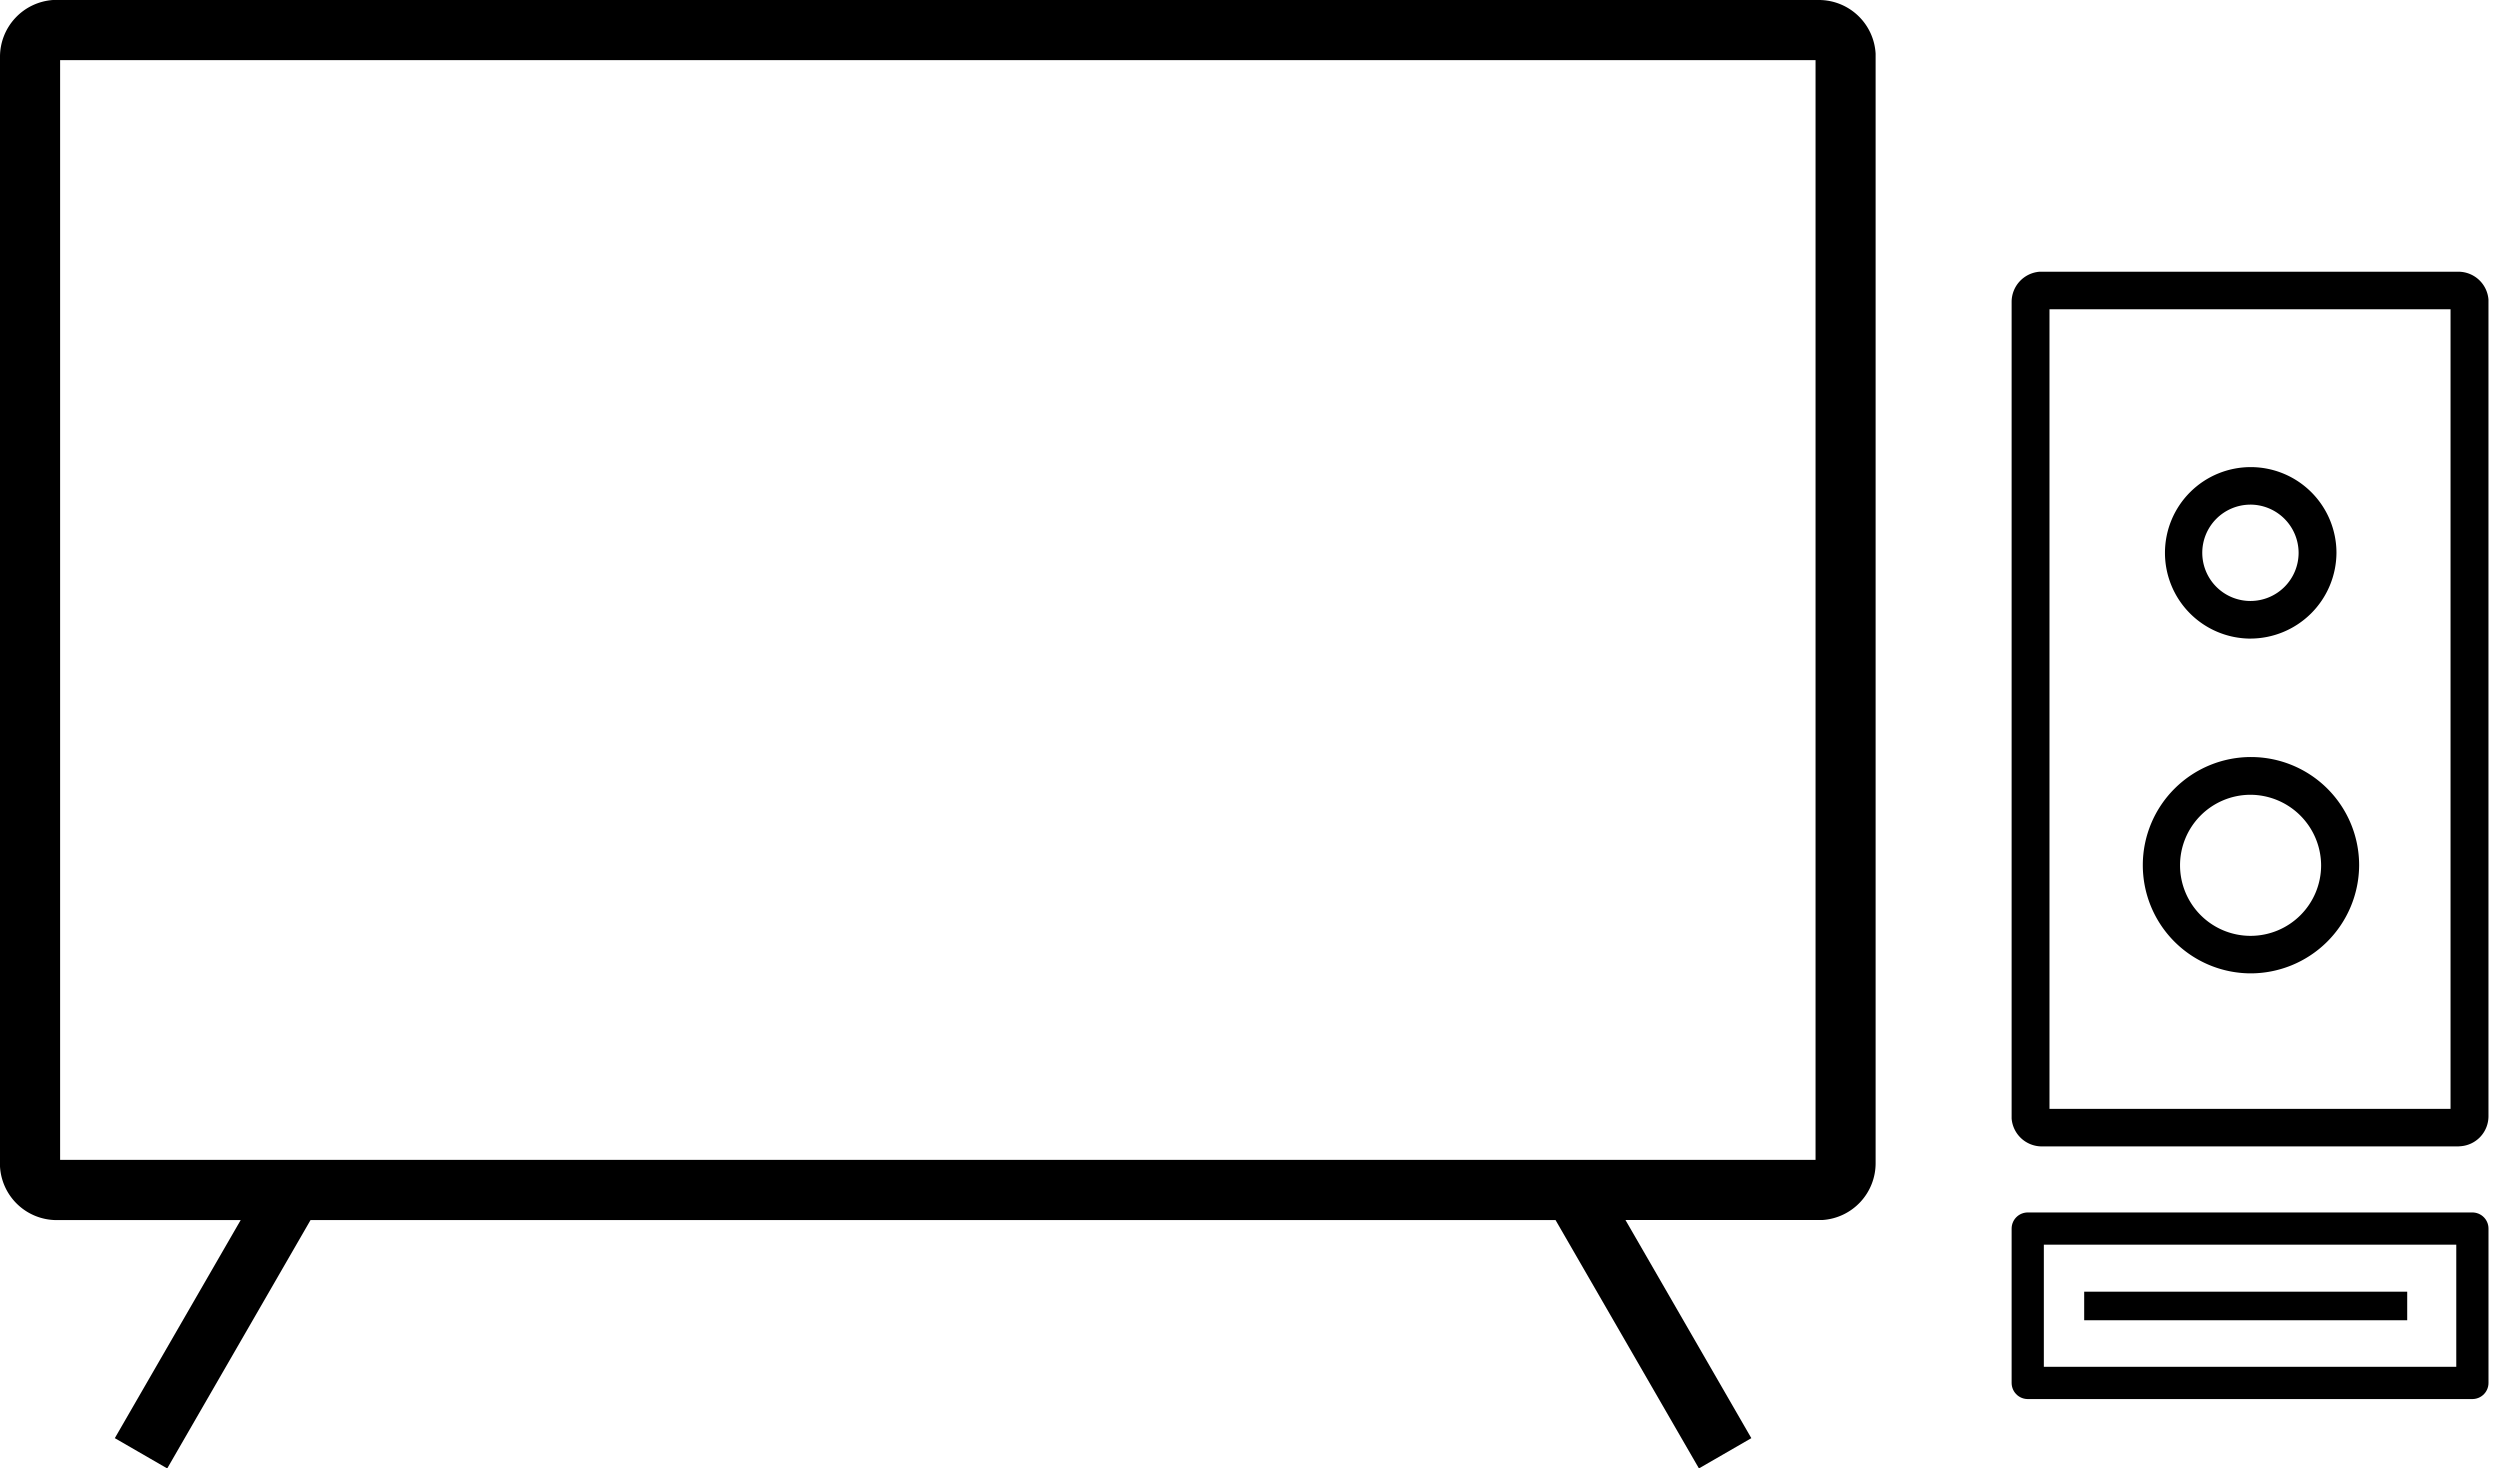 <svg xmlns="http://www.w3.org/2000/svg" width="108.631" height="63.807" viewBox="0 0 108.631 63.807">
  <g id="Group_1752" data-name="Group 1752" transform="translate(-409.934 -111.193)">
    <path id="Icon_Light_Product_TV" data-name="Icon / Light / Product / TV" d="M7.266,63.807h0L4.989,62.491l5.469-9.475h-8A2.468,2.468,0,0,1,0,50.686l0-.151V2.482A2.475,2.475,0,0,1,2.306,0l.15,0H79.048A2.47,2.47,0,0,1,81.5,2.332l0,.15V50.534A2.473,2.473,0,0,1,79.2,53.012l-.15,0H70.63L76.1,62.491l-2.277,1.315-6.23-10.79h-54.1L7.266,63.807ZM2.612,2.613V50.4H78.89V2.613Z" transform="translate(409.934 111.193)"/>
    <g id="Audio" transform="translate(497.344 123)">
      <path id="Exclusion_38" data-name="Exclusion 38" d="M19.41,38.007H1.311A1.315,1.315,0,0,1,0,36.795V1.3A1.316,1.316,0,0,1,1.219,0H19.41a1.312,1.312,0,0,1,1.31,1.213V36.705A1.307,1.307,0,0,1,19.5,38ZM1.645,1.63V36.376H19.072V1.632H1.645ZM10.36,30.488A4.7,4.7,0,1,1,15.1,25.8,4.72,4.72,0,0,1,10.36,30.488Zm0-7.76A3.065,3.065,0,1,0,13.448,25.8,3.082,3.082,0,0,0,10.36,22.728Zm0-6.786a3.726,3.726,0,1,1,3.755-3.729A3.749,3.749,0,0,1,10.36,15.941Zm0-5.821a2.093,2.093,0,1,0,2.11,2.092A2.1,2.1,0,0,0,10.36,10.12Z" transform="translate(0 0)" stroke="rgba(0,0,0,0)" stroke-width="1"/>
    </g>
    <g id="DVD" transform="translate(8.344 -1347.123)">
      <g id="Rectangle_121" data-name="Rectangle 121" transform="translate(489 1511)" fill="none" stroke="#000" stroke-linejoin="round" stroke-width="1.4">
        <rect width="20.721" height="8.108" stroke="none"/>
        <rect x="0.7" y="0.7" width="19.321" height="6.708" fill="none"/>
      </g>
      <path id="Path" d="M14.036,0V1.241H0V0Z" transform="translate(492.153 1514.443)"/>
    </g>
  </g>
</svg>

